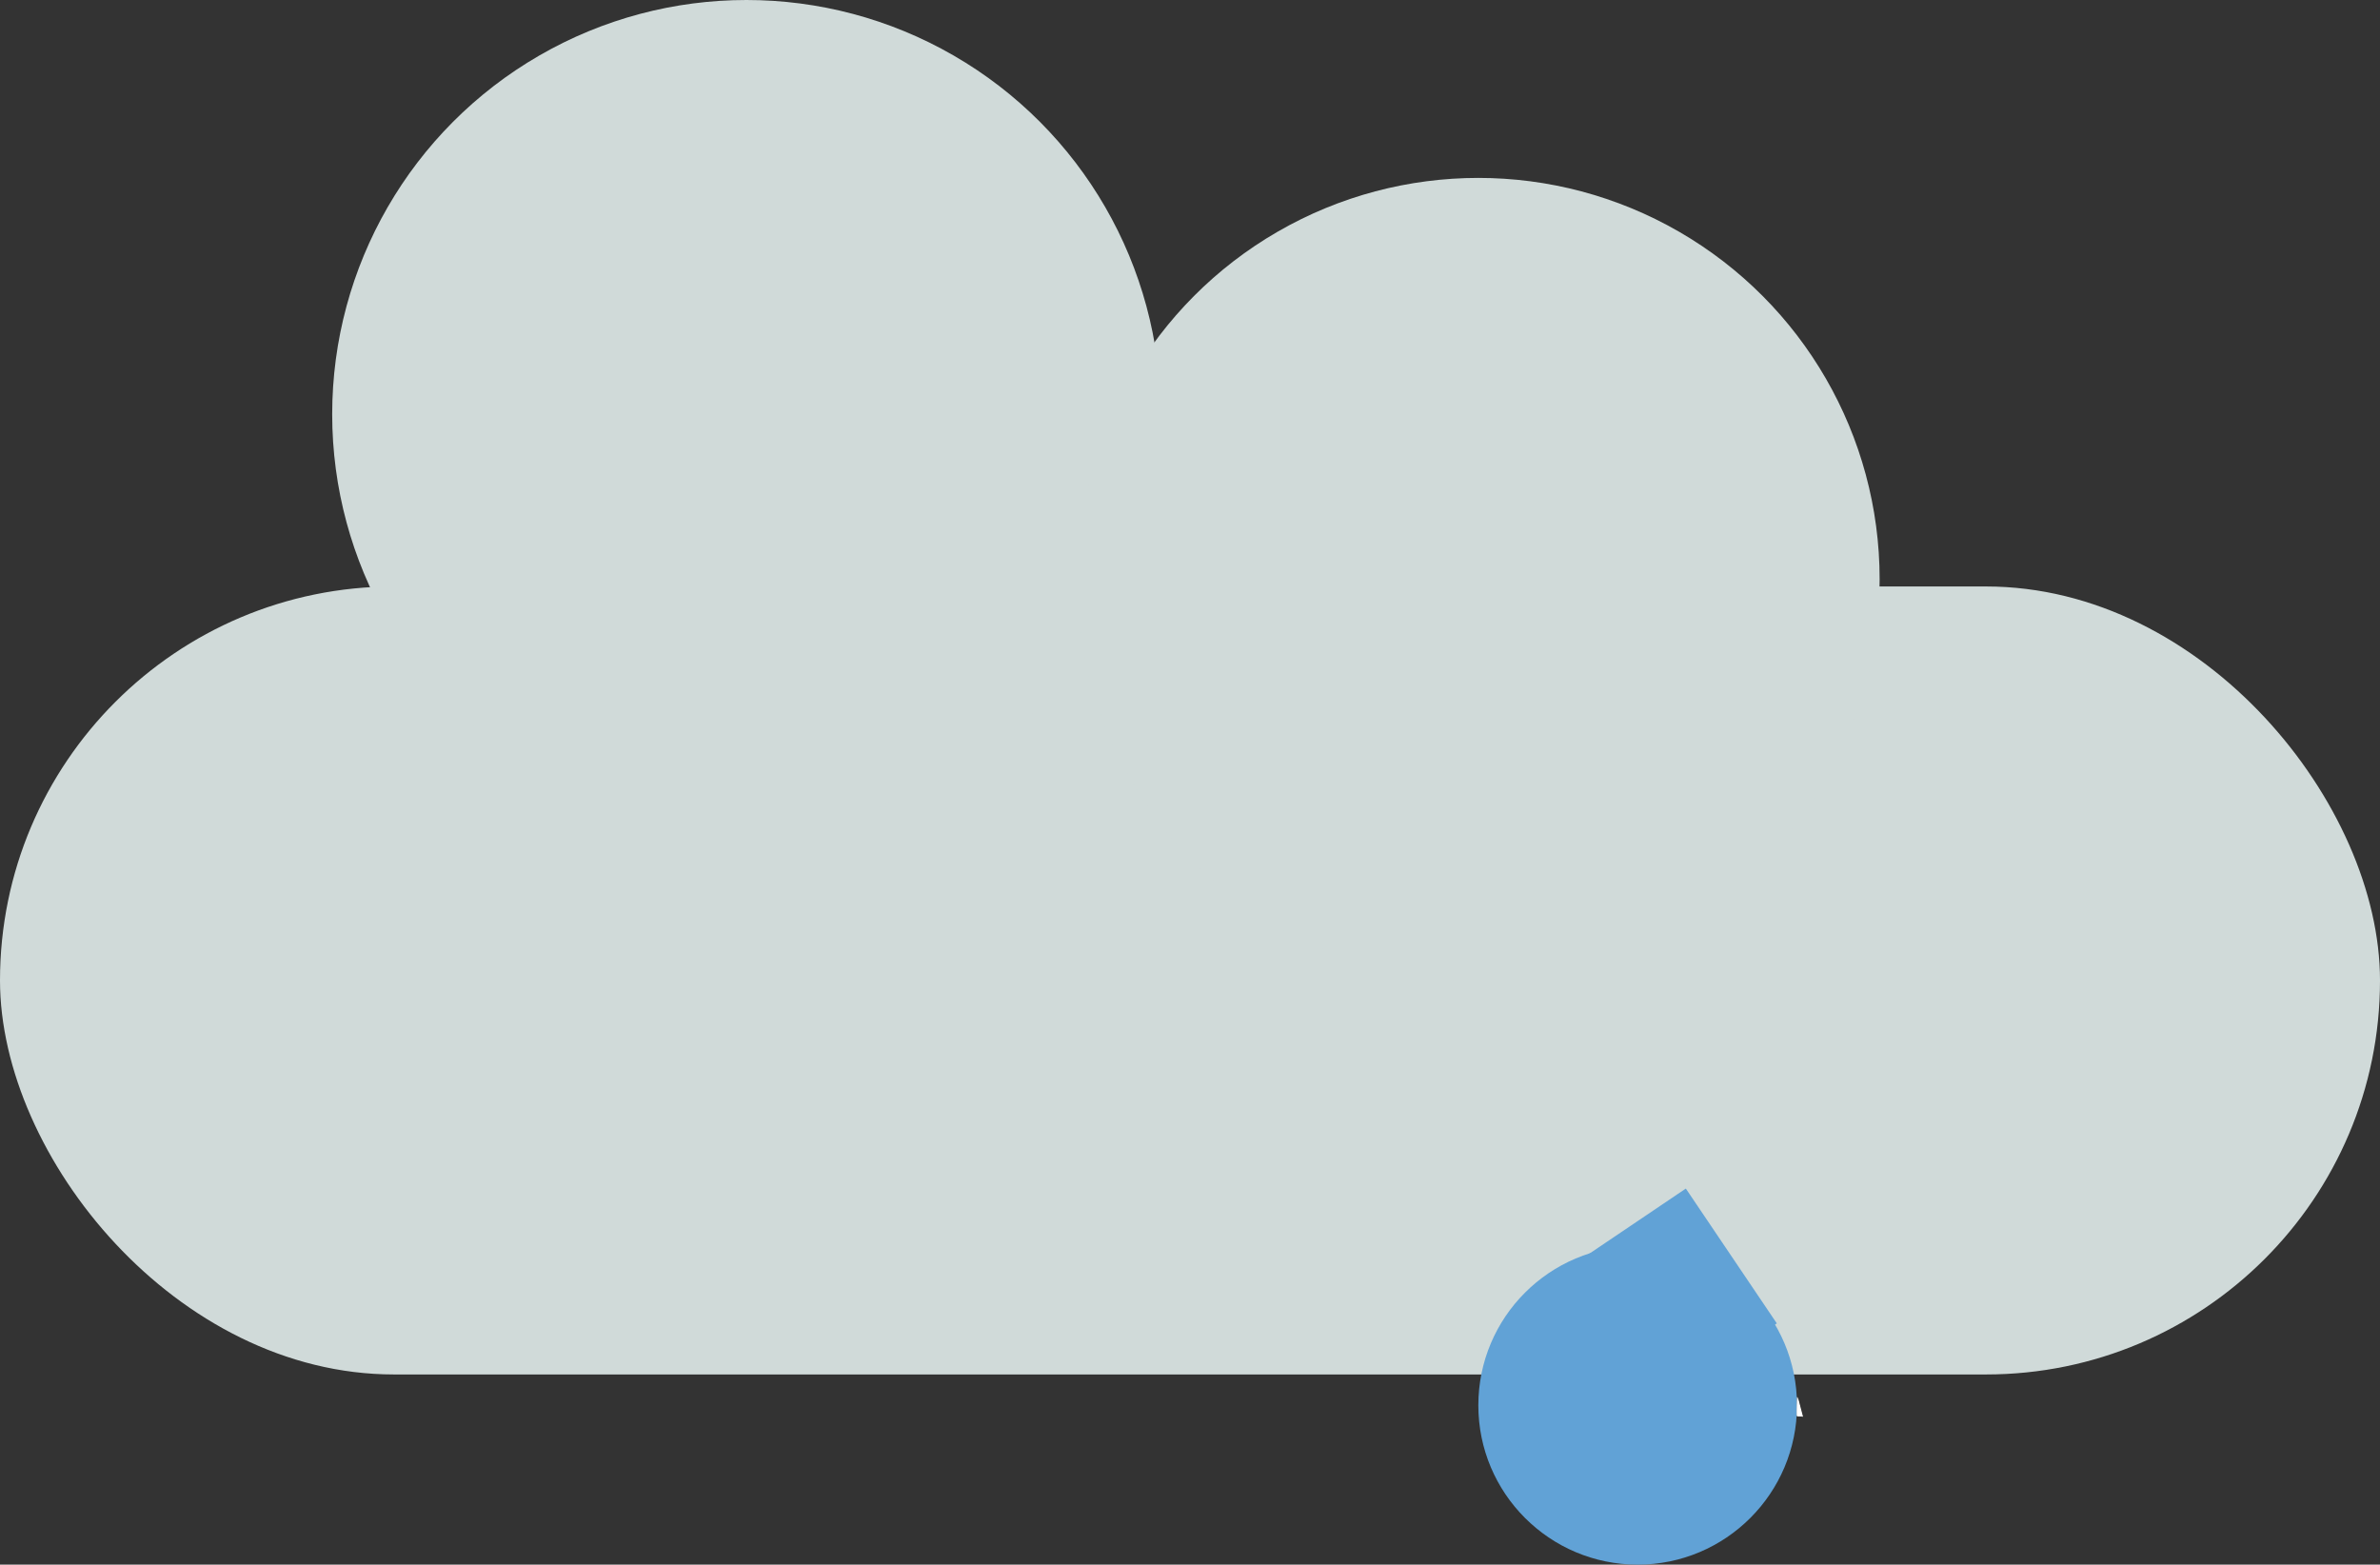 <svg id="Layer_1" data-name="Layer 1" xmlns="http://www.w3.org/2000/svg" viewBox="0 0 483.83 318.09"><rect x="0" y="0" width="483.83" height="318.09" fill="#333333" stroke="none"/><defs><style>.cls-1{fill:#d0dad9;}.cls-2{fill:#61a2d6;}.cls-3{fill:#fff;}</style></defs><rect class="cls-1" y="119.23" width="483.83" height="160.2" rx="80.1"/><circle class="cls-1" cx="151.75" cy="84.22" r="84.22"/><circle class="cls-1" cx="300.53" cy="117.75" r="81.58"/><circle class="cls-2" cx="332.92" cy="285.7" r="32.39"/><rect class="cls-2" x="334.83" y="363.46" width="33.02" height="33.02" transform="matrix(0.56, 0.83, -0.83, 0.56, 456.88, -239.81)"/><polygon class="cls-3" points="365.29 286.96 365.35 283.97 366.41 287.99 365.3 287.88 365.29 286.96"/><polygon class="cls-3" points="365.4 286.98 365.47 283.99 366.53 288.01 365.41 287.9 365.4 286.98"/><polygon class="cls-3" points="365.28 286.96 365.34 283.97 366.4 287.98 365.29 287.88 365.28 286.96"/></svg>